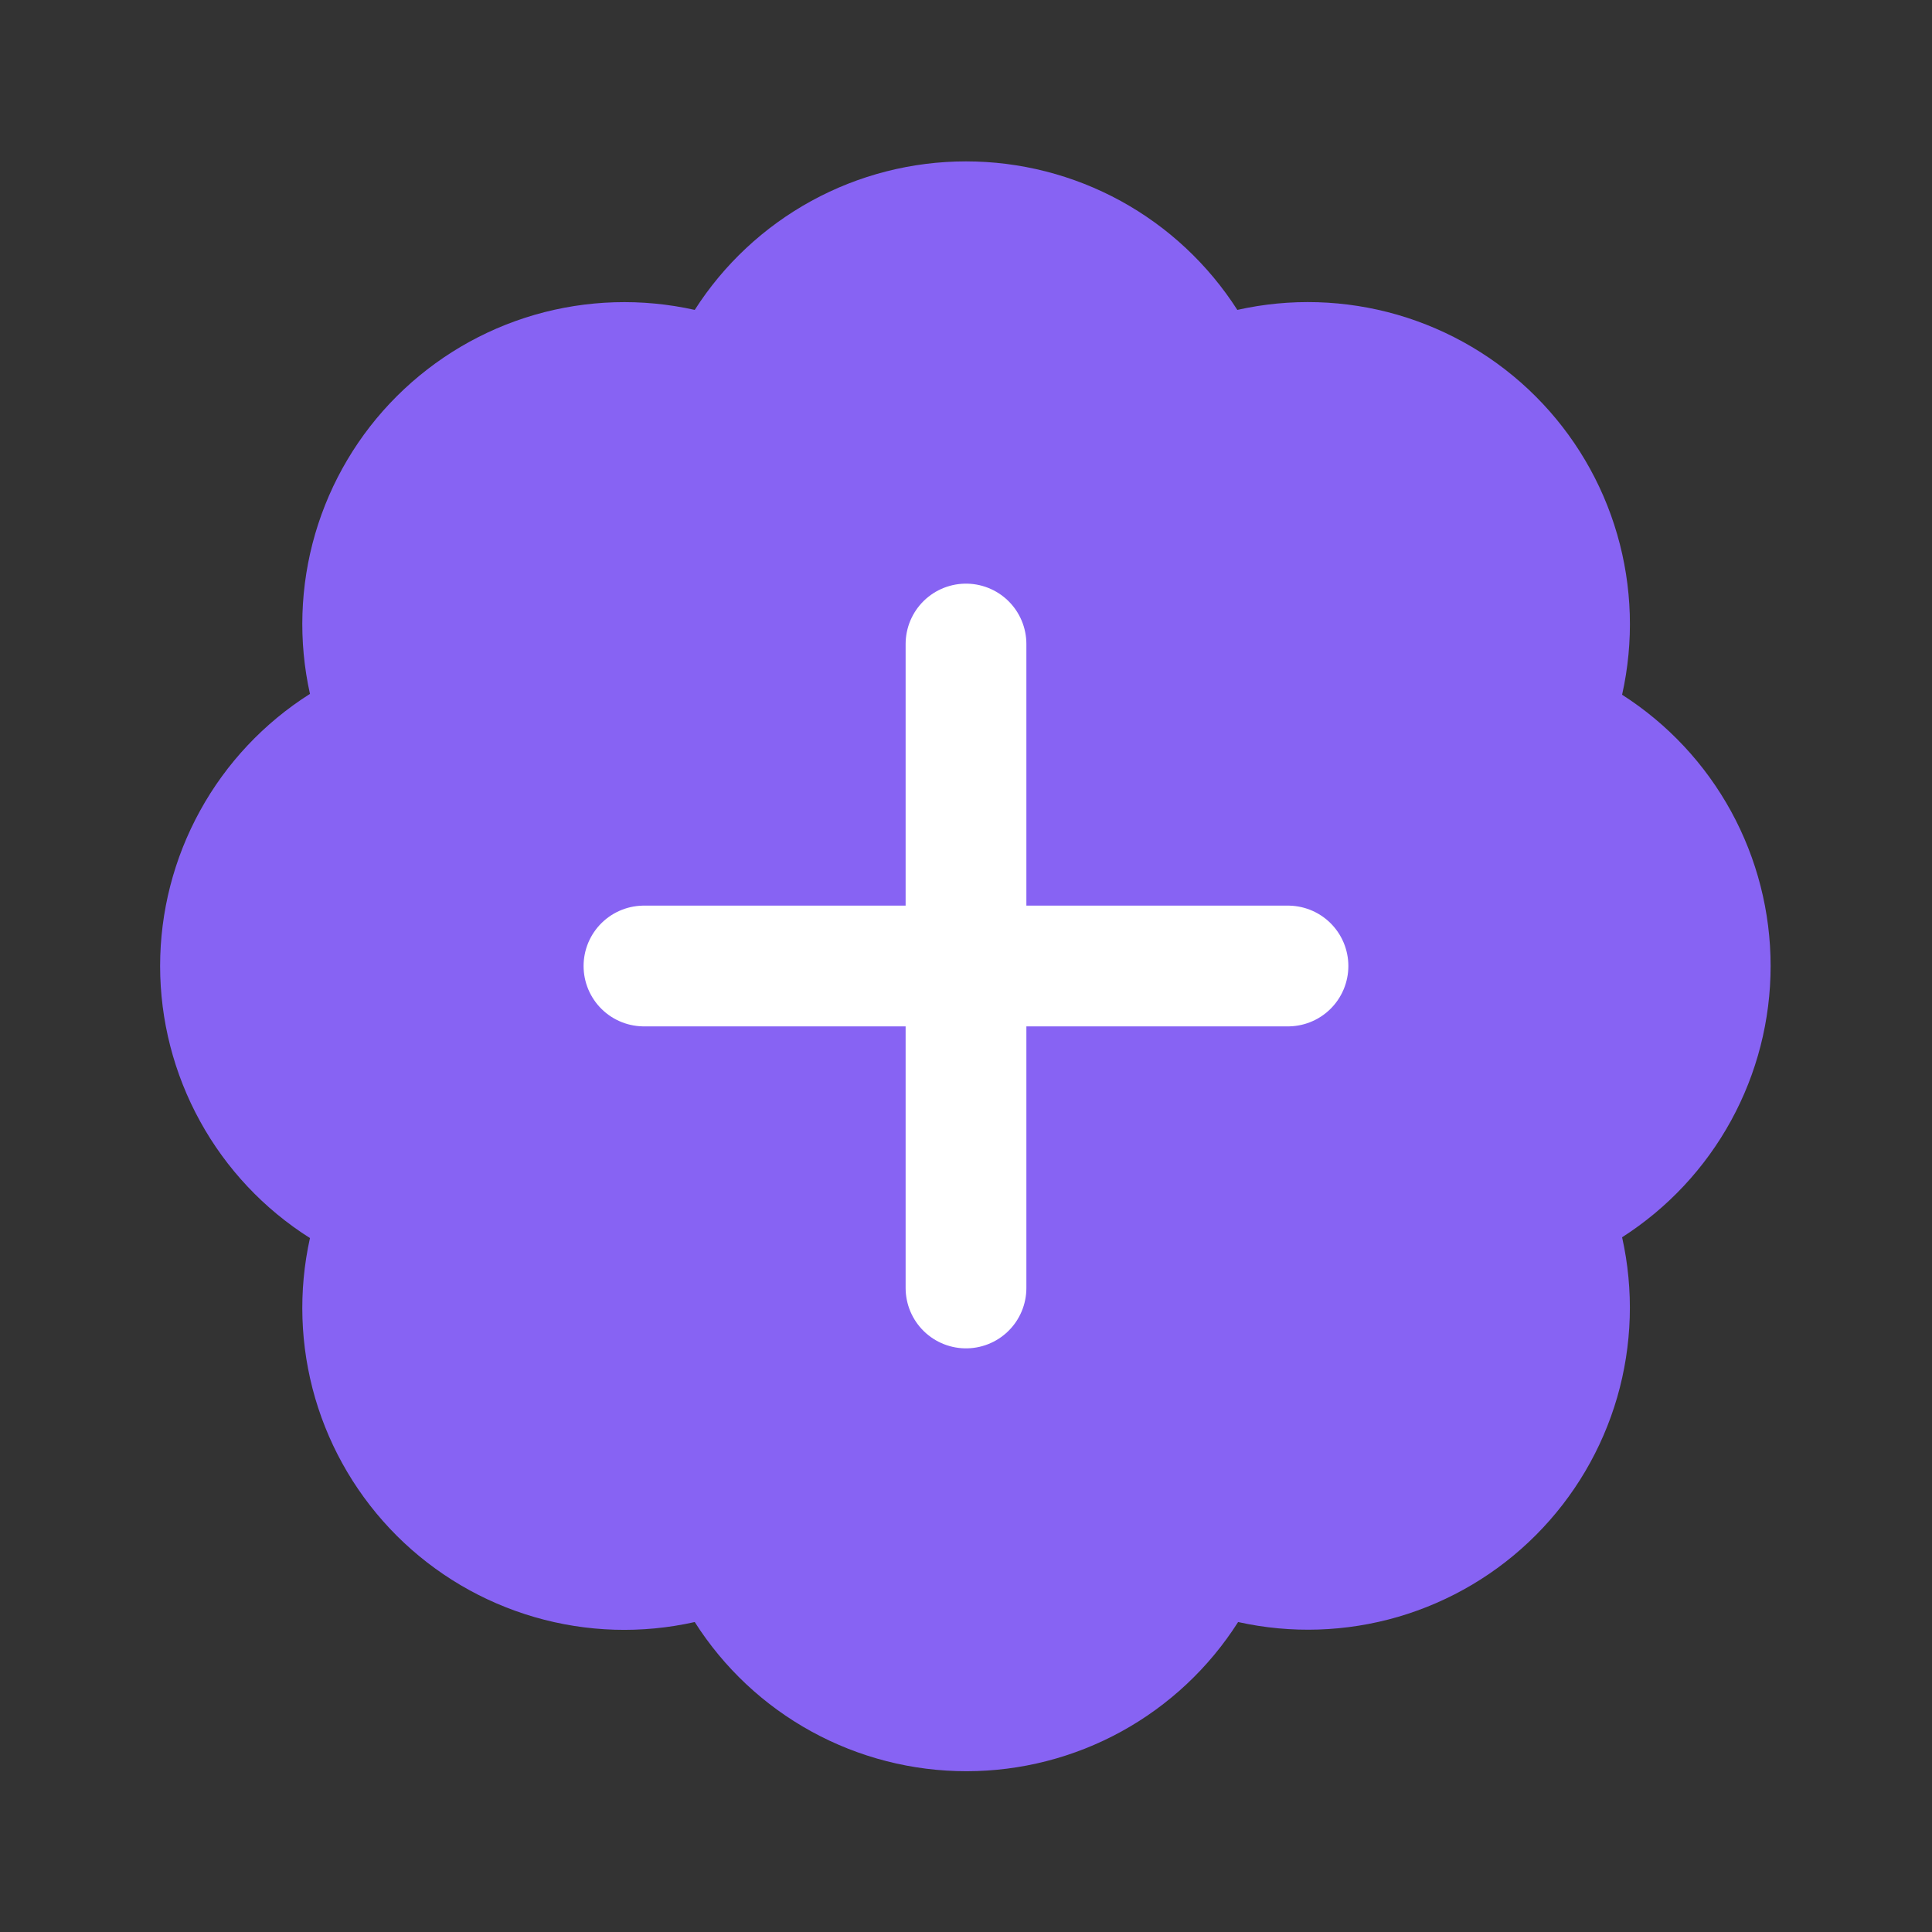 <svg xmlns="http://www.w3.org/2000/svg" width="32" height="32" viewBox="0 0 32 32" fill="none">
<rect x="0" y="0" width="32" height="32" fill="#333333" stroke="none"/>
<path d="M5.134 11.493C4.939 10.617 4.969 9.705 5.22 8.843C5.472 7.981 5.937 7.196 6.573 6.562C7.209 5.928 7.994 5.464 8.857 5.214C9.719 4.965 10.631 4.937 11.507 5.133C11.989 4.379 12.654 3.758 13.439 3.328C14.224 2.898 15.105 2.673 16 2.673C16.895 2.673 17.776 2.898 18.562 3.328C19.347 3.758 20.011 4.379 20.494 5.133C21.371 4.936 22.284 4.964 23.148 5.214C24.012 5.465 24.799 5.929 25.435 6.565C26.071 7.201 26.536 7.988 26.786 8.852C27.036 9.716 27.064 10.629 26.867 11.507C27.621 11.989 28.242 12.653 28.672 13.438C29.102 14.224 29.327 15.104 29.327 16C29.327 16.895 29.102 17.776 28.672 18.561C28.242 19.346 27.621 20.011 26.867 20.493C27.063 21.369 27.035 22.281 26.786 23.143C26.536 24.006 26.072 24.792 25.438 25.427C24.804 26.063 24.019 26.528 23.157 26.78C22.295 27.031 21.384 27.061 20.507 26.866C20.025 27.624 19.36 28.247 18.574 28.679C17.787 29.111 16.904 29.337 16.007 29.337C15.11 29.337 14.227 29.111 13.44 28.679C12.653 28.247 11.989 27.624 11.507 26.866C10.631 27.063 9.719 27.035 8.857 26.785C7.994 26.535 7.209 26.072 6.573 25.438C5.937 24.803 5.472 24.019 5.22 23.157C4.969 22.295 4.939 21.383 5.134 20.506C4.374 20.026 3.747 19.36 3.314 18.572C2.88 17.784 2.652 16.899 2.652 16C2.652 15.1 2.88 14.216 3.314 13.428C3.747 12.64 4.374 11.974 5.134 11.493Z" fill="#8763F3"/>
<path d="M16 10.667V21.333" stroke="white" stroke-width="2" stroke-linecap="round" stroke-linejoin="round"/>
<path d="M10.666 16H21.333" stroke="white" stroke-width="2" stroke-linecap="round" stroke-linejoin="round"/>
</svg>